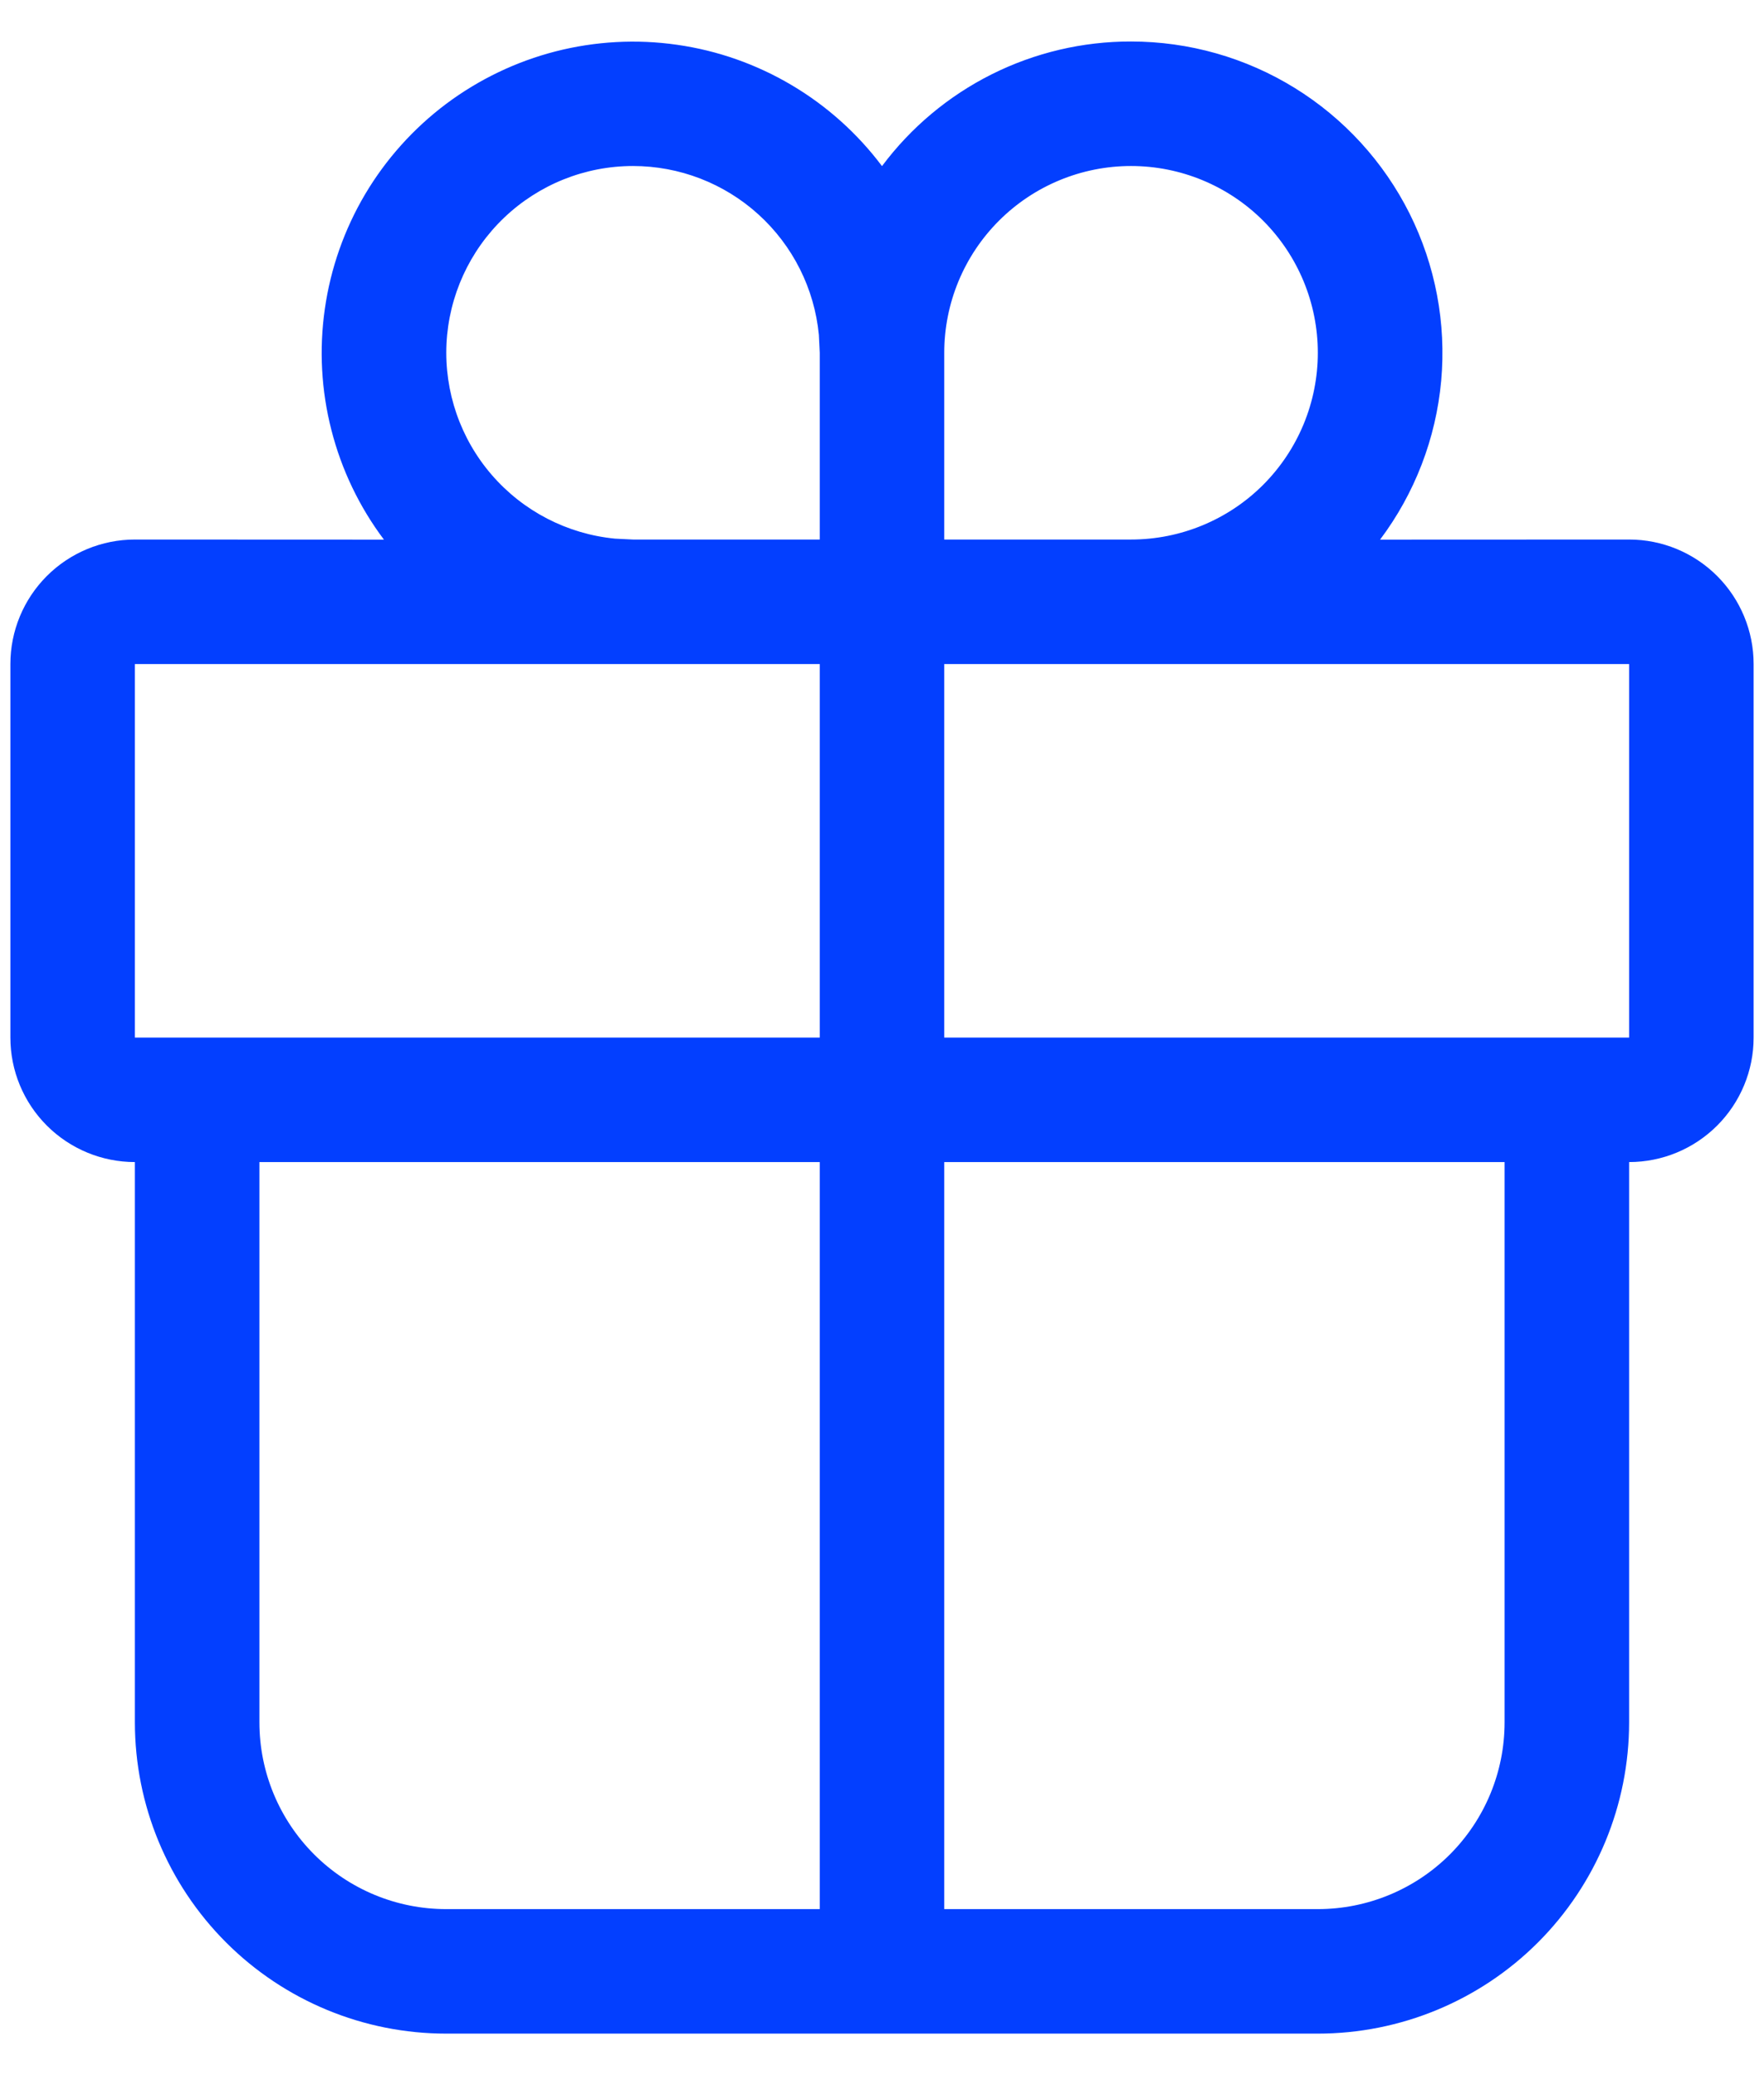 <svg width="34" height="40" viewBox="0 0 34 40" fill="none" xmlns="http://www.w3.org/2000/svg">
<path d="M21.8 0.8C22.915 0.8 24.008 1.11 24.956 1.696C25.904 2.282 26.67 3.12 27.169 4.117C27.667 5.114 27.878 6.23 27.778 7.341C27.677 8.451 27.269 9.511 26.6 10.402L31.4 10.4C32.037 10.4 32.647 10.653 33.097 11.103C33.547 11.553 33.8 12.164 33.8 12.8V20C33.8 20.637 33.547 21.247 33.097 21.697C32.647 22.147 32.037 22.4 31.4 22.4V33.2C31.4 34.791 30.768 36.317 29.643 37.443C28.518 38.568 26.991 39.2 25.4 39.2H8.6C7.009 39.2 5.483 38.568 4.358 37.443C3.232 36.317 2.6 34.791 2.6 33.2V22.4C1.964 22.4 1.353 22.147 0.903 21.697C0.453 21.247 0.2 20.637 0.2 20V12.8C0.2 12.164 0.453 11.553 0.903 11.103C1.353 10.653 1.964 10.4 2.6 10.4L7.4 10.402C6.927 9.772 6.583 9.055 6.388 8.291C6.192 7.528 6.149 6.734 6.261 5.954C6.372 5.174 6.636 4.423 7.037 3.745C7.439 3.067 7.97 2.475 8.6 2.002C9.231 1.53 9.948 1.186 10.711 0.99C11.474 0.795 12.269 0.751 13.049 0.863C13.829 0.974 14.579 1.238 15.257 1.64C15.935 2.041 16.527 2.572 17 3.202C17.558 2.455 18.282 1.849 19.115 1.432C19.949 1.015 20.868 0.798 21.8 0.8ZM15.8 22.4H5V33.2C5 34.155 5.379 35.07 6.055 35.746C6.73 36.421 7.645 36.8 8.6 36.8H15.8V22.4ZM29 22.4H18.2V36.8H25.4C26.355 36.8 27.271 36.421 27.946 35.746C28.621 35.07 29 34.155 29 33.2V22.4ZM15.8 12.8H2.6V20H15.8V12.8ZM31.4 12.8H18.2V20H31.4V12.8ZM21.8 3.2C20.845 3.2 19.93 3.579 19.255 4.254C18.579 4.93 18.2 5.845 18.2 6.8V10.4H21.8C22.755 10.4 23.671 10.021 24.346 9.346C25.021 8.67 25.4 7.755 25.4 6.8C25.4 5.845 25.021 4.93 24.346 4.254C23.671 3.579 22.755 3.2 21.8 3.2ZM12.2 3.2C11.276 3.2 10.387 3.557 9.718 4.195C9.049 4.833 8.651 5.704 8.606 6.627C8.562 7.55 8.874 8.456 9.479 9.155C10.084 9.854 10.934 10.294 11.855 10.383L12.2 10.4H15.8V6.8L15.783 6.454C15.697 5.564 15.283 4.737 14.62 4.135C13.958 3.533 13.095 3.2 12.2 3.2Z" fill="#033FFF"/>
</svg>
